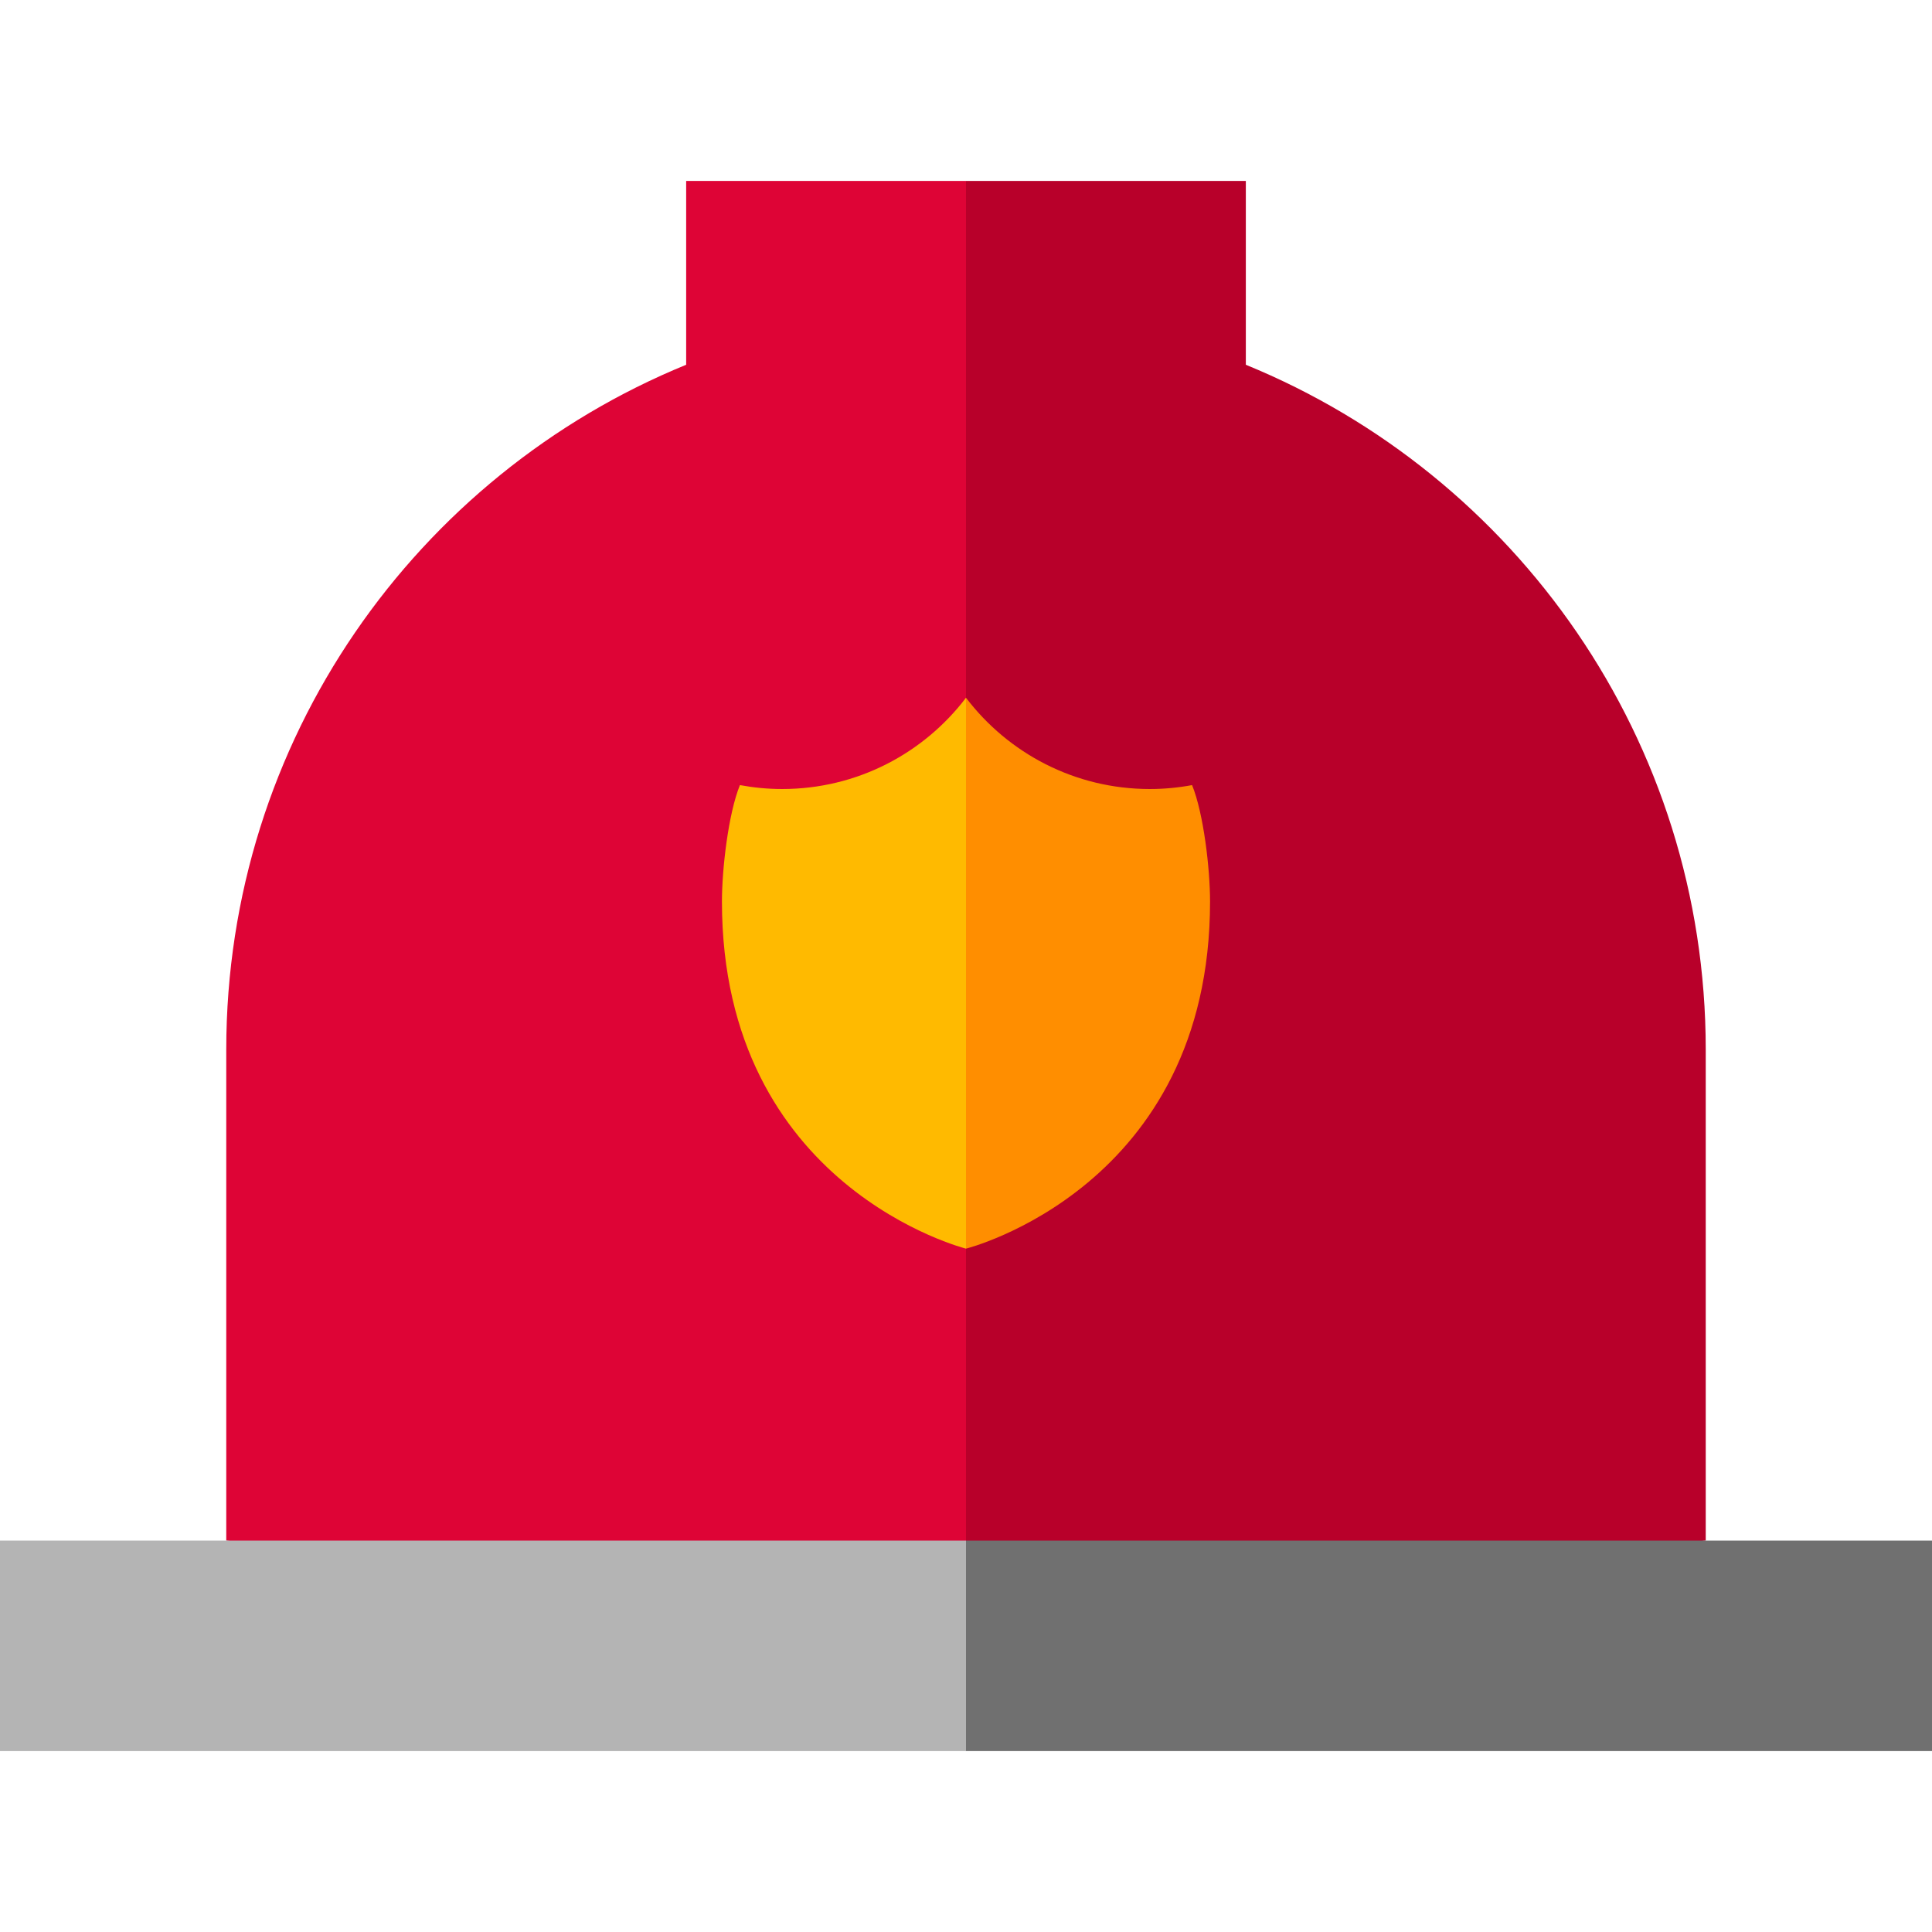 <?xml version="1.0" encoding="iso-8859-1"?>
<!-- Generator: Adobe Illustrator 19.0.0, SVG Export Plug-In . SVG Version: 6.00 Build 0)  -->
<svg xmlns="http://www.w3.org/2000/svg" xmlns:xlink="http://www.w3.org/1999/xlink" version="1.1" id="Layer_1" x="0px" y="0px" viewBox="0 0 512 512" style="enable-background:new 0 0 512 512;" xml:space="preserve">
<path style="fill:#B8002A;" d="M452.04,408.274V278.177c0-82.024-50.382-152.27-121.882-181.512V47.945H256l-20.915,381.244  L452.04,408.274z"/>
<path style="fill:#DE0436;" d="M256,47.945h-74.158v48.719C110.342,125.907,59.96,196.152,59.96,278.177v130.097L256,429.189V47.945  z"/>
<path style="fill:#FF8E00;" d="M315.913,208.06c-3.63,0.672-7.367,1.04-11.19,1.04c-19.887,0-37.55-9.495-48.724-24.193  l-20.915,72.998L256,330.902c0,0,64.677-16.169,64.677-92.004C320.677,230.276,318.976,215.582,315.913,208.06z"/>
<path style="fill:#FFBA00;" d="M207.276,209.1c-3.824,0-7.56-0.368-11.19-1.04c-3.062,7.521-4.763,22.216-4.763,30.837  c0,75.836,64.677,92.004,64.677,92.004V184.907C244.827,199.605,227.163,209.1,207.276,209.1z"/>
<polygon style="fill:#707070;" points="512,408.274 452.04,408.274 256,408.274 235.085,436.164 256,464.055 512,464.055 "/>
<polygon style="fill:#B4B4B4;" points="59.96,408.274 0,408.274 0,464.055 256,464.055 256,408.274 "/>
<g>
</g>
<g>
</g>
<g>
</g>
<g>
</g>
<g>
</g>
<g>
</g>
<g>
</g>
<g>
</g>
<g>
</g>
<g>
</g>
<g>
</g>
<g>
</g>
<g>
</g>
<g>
</g>
<g>
</g>
</svg>
